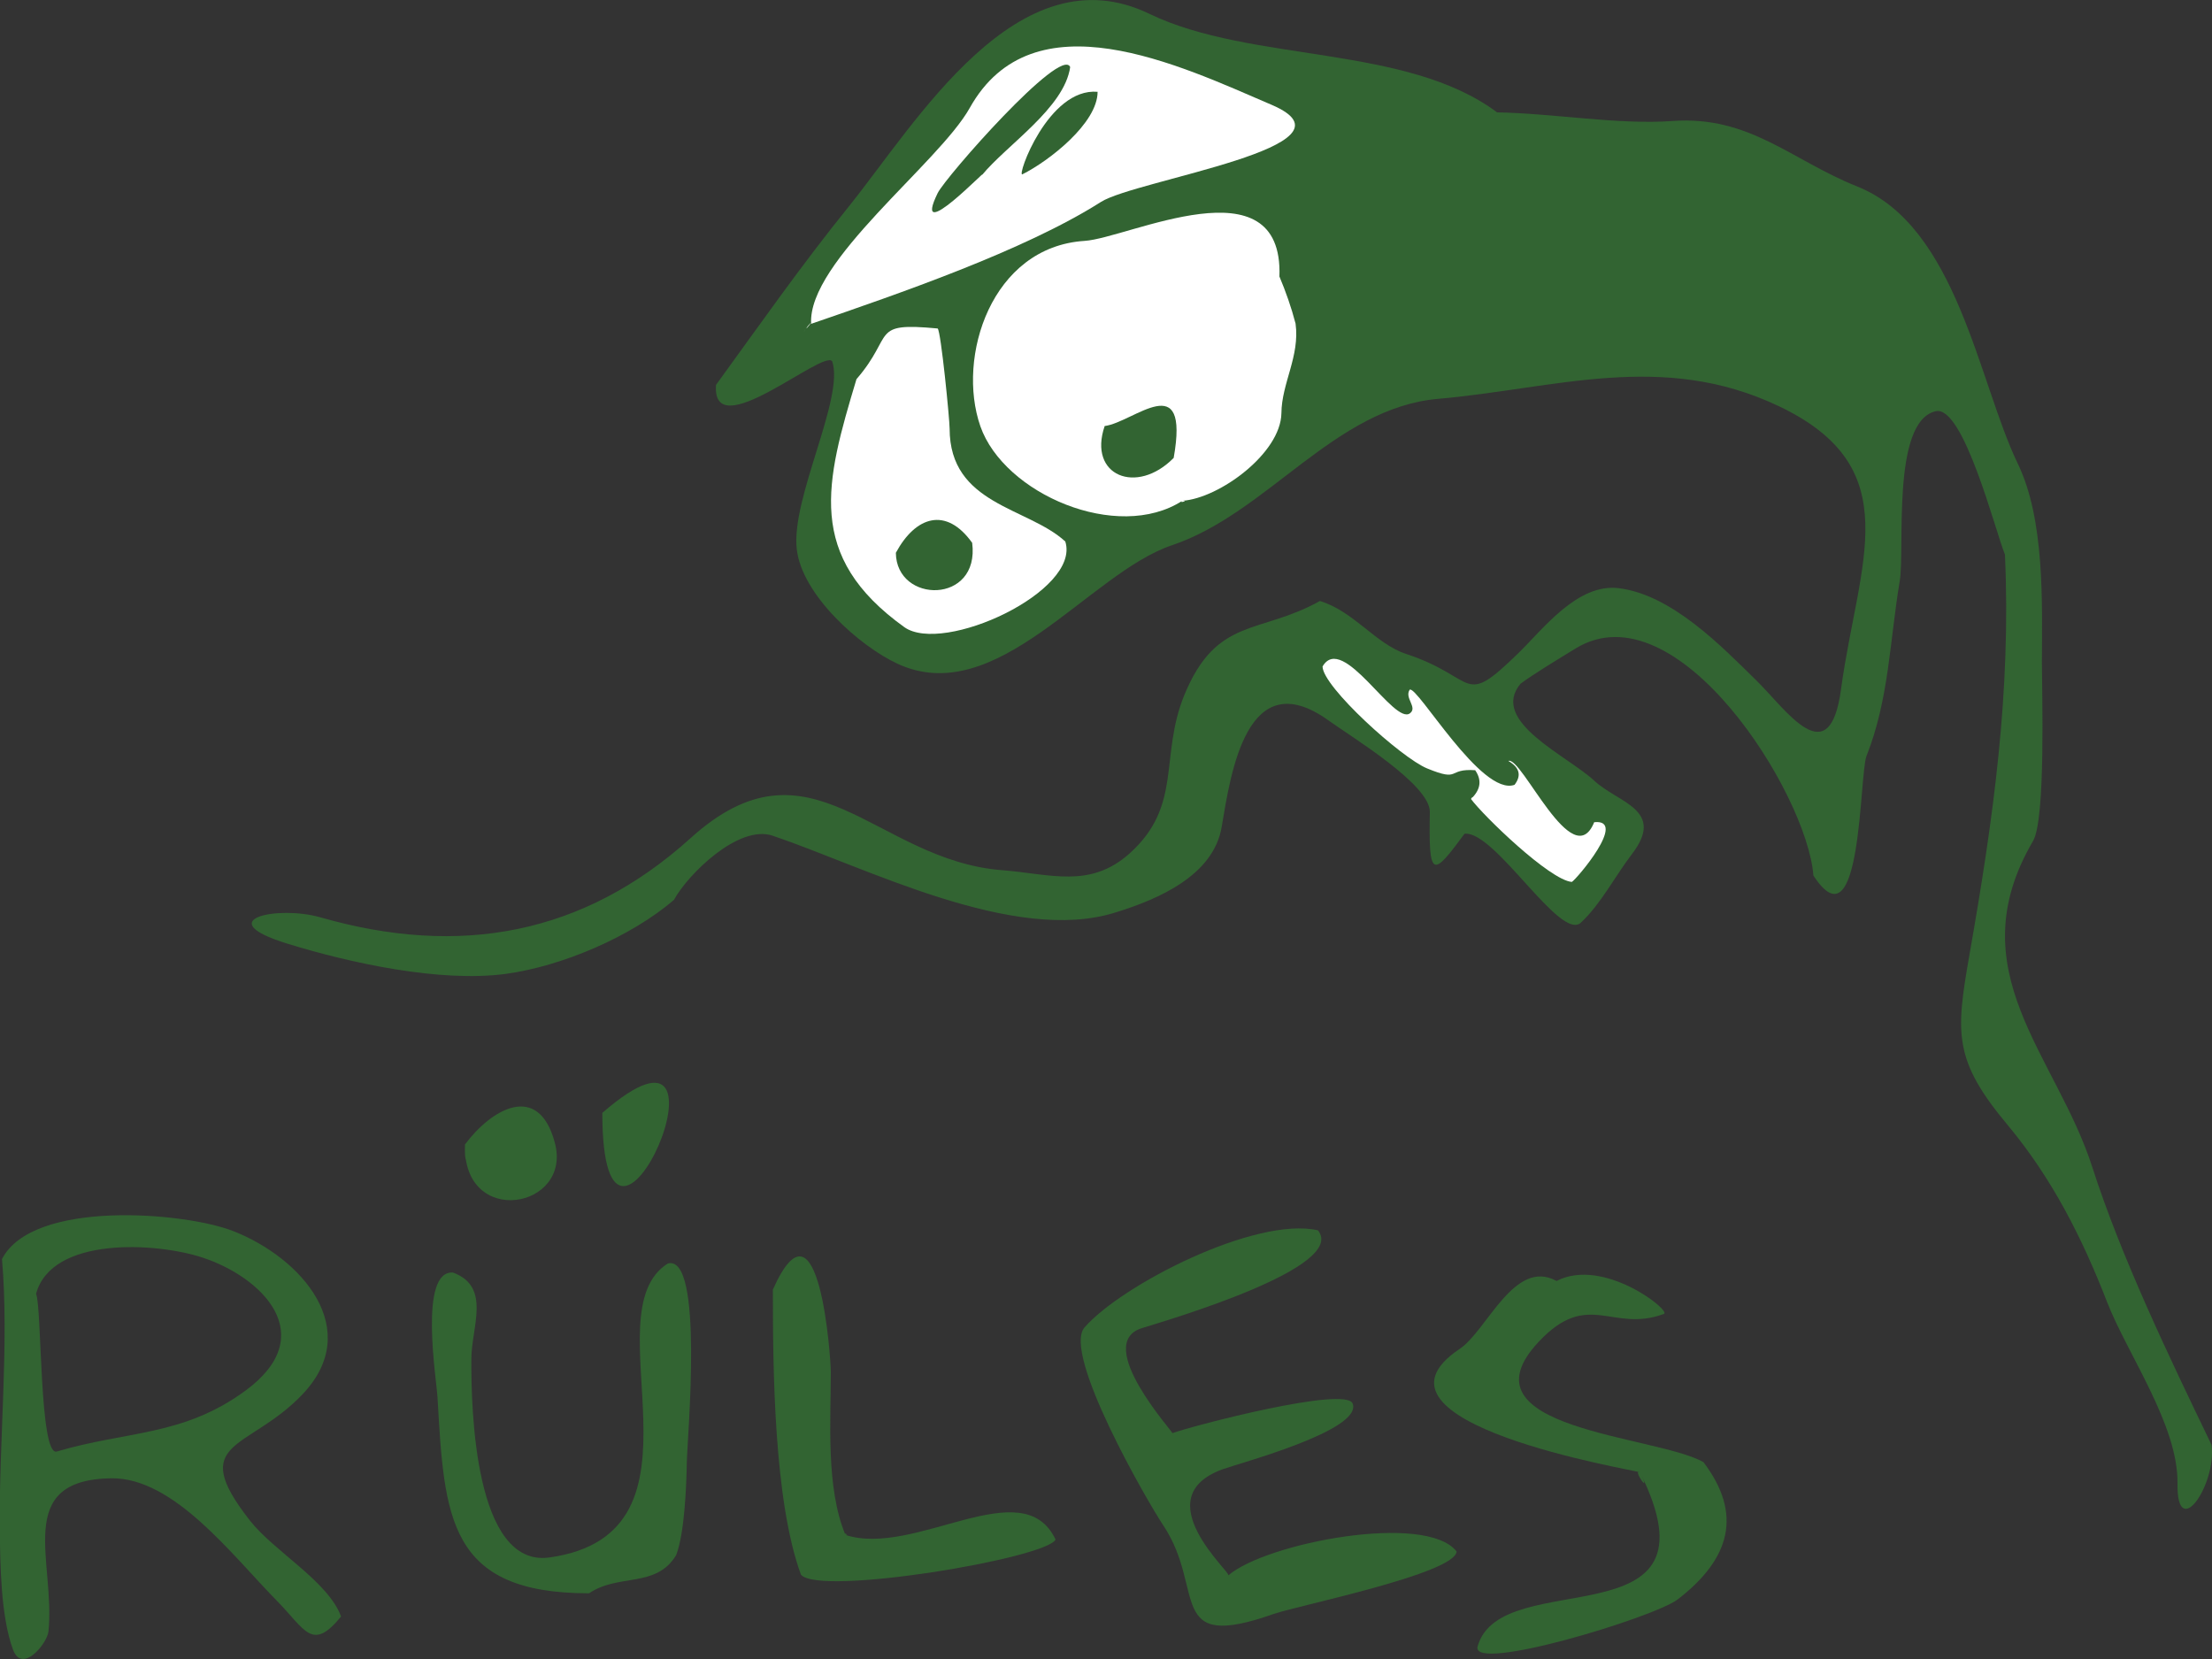 <?xml version="1.0" encoding="utf-8"?>
<!-- Generator: Adobe Illustrator 16.0.0, SVG Export Plug-In . SVG Version: 6.00 Build 0)  -->
<!DOCTYPE svg PUBLIC "-//W3C//DTD SVG 1.1//EN" "http://www.w3.org/Graphics/SVG/1.1/DTD/svg11.dtd">
<svg version="1.1" id="Rules" xmlns="http://www.w3.org/2000/svg" xmlns:xlink="http://www.w3.org/1999/xlink" x="0px" y="0px"
	 width="1000px" height="750px" viewBox="0 0 1000 750" style="enable-background:new 0 0 1000 750;" xml:space="preserve">
<rect x="0" y="0" width="1000" height="750" fill="#333333" stroke="none"/>
<style type="text/css">
<![CDATA[
	.st0{fill:#FFFFFF;}
	.st1{fill:#326432;}
]]>
</style>
<g>
	<path class="st1" d="M595.8,556.2c13.5,16.5-65.6,39.9-79.5,44.2c-22.5,6.9,14.4,47.3,13.7,47.5c9.7-3.5,78.4-21.4,81.5-13.4
		c4.6,12.1-50.7,26.8-59,29.8c-34.8,12.9,4.3,46.7,2.8,47.9c17-14.7,89.4-28.6,103.2-10.8c-0.7,10-71.2,24.3-82.6,28.2
		c-49.3,17.4-30.6-10.9-50-40c-7.2-10.8-45.9-77.8-35.6-89.5C507.1,580.8,567.7,549.8,595.8,556.2C597,557.6,592,555.3,595.8,556.2z
		"/>
	<path class="st1" d="M741.4,665.6c-2.1-1-131.8-22.2-81.5-55.8c12.3-8.2,24.7-41.2,43.8-30.7c21.2-11,52.1,13.6,48.5,14.9
		c-23.4,8.7-34.2-11.3-56.6,12.6c-37.2,39.7,53,42.2,74.5,54.4c17.8,23.5,12.2,43.7-11.7,62.1c-10.6,8.1-93.8,33.4-90.4,21.2
		C678.5,706.8,780.4,743.6,741.4,665.6C737.6,663.8,747.2,677.3,741.4,665.6z"/>
	<path class="st1" d="M266.3,720.3c-63.7,0-65.4-34.1-68.5-88.4c-0.5-8.7-8.6-57.7,7-56.6c17.3,6.4,8.4,24.5,8.3,38.7
		c-0.2,23.1,1.5,94.8,35.3,90.1c77.5-10.9,17.8-110.4,53.5-132.9c16.4-4.4,8.8,78.6,8.6,89.8c-0.2,10.9-1,31.9-4.8,42
		C296.6,718.1,279.7,711.2,266.3,720.3C260.7,720.3,270.8,717.2,266.3,720.3z"/>
	<path class="st1" d="M382.2,693.9c31.4,10.3,80.2-29.2,95,2.1c-4.2,8.5-106.6,25.7-115.1,15.9c-12.3-33.5-12.7-93.6-12.7-128.9
		c21.1-47.3,26.2,31.9,26.2,37.2C375.6,642.2,373.3,672.6,382.2,693.9C383.8,694.4,381.5,692.2,382.2,693.9z"/>
	<path class="st1" d="M210.2,517.4c11.9-16,33.2-28.5,40.6-0.9C259,546.5,209.1,555.4,210.2,517.4
		C215.3,510.5,209.7,536.2,210.2,517.4z"/>
	<path class="st1" d="M272.3,503.1C340.1,444.3,272.3,601.2,272.3,503.1C275.2,500.7,272.3,507.2,272.3,503.1z"/>
	<path class="st1" d="M0.9,569.2c13.9-27.1,82.7-21.2,104.4-12.7c31.1,12.1,59.5,44.6,31.3,74c-24.4,25.5-52.3,20.3-23.7,56.8
		c10.9,14,35.4,27.5,41.3,43.5c-13.2,16.1-16.1,6-29.2-7.3c-20-20.3-46.3-55.5-74.6-55.2c-44.8,0.6-25.2,37.9-28.5,69.3
		c-0.6,5.4-11.9,19.3-16,8.2c-5.6-15.1-5.8-38.6-6-54.9C-0.5,651.7,4.2,607.1,0.9,569.2C2,567.1,1.1,571.4,0.9,569.2z M25.7,656.2
		c31.6-9.4,56.9-6.8,85.1-27.4c34.5-25.2,7.5-51.4-19-60.2c-21-7-68.4-9.8-75.5,16.3C19,591.1,17.7,658.6,25.7,656.2
		C32.3,654.3,25.2,656.4,25.7,656.2z"/>
</g>
<g>
	<path class="st1" d="M999.8,653.2c2.3,18.3-15.8,44.1-15.4,17.5c0.4-26.4-22.6-58.4-31.8-82c-11.2-28.9-24.9-56-44.9-80
		c-24.6-29.4-23.6-41.4-17.4-76.8c10.8-61.4,18.9-118.9,16.1-181.2c-4.2-10-18.7-67.7-31.3-64.8c-20.2,4.6-13.8,62.6-16.3,77
		c-4.5,26.8-4.8,53.1-15,78.9c-3.3,8.3-2,87.8-24,54c-2.8-37-61.6-130.6-107.4-102.7c-7.7,4.7-19.4,11.8-25,16
		c-14.2,17,21.2,32.5,33.4,43.9c10.7,10,32.4,13,16.9,33.2c-7.5,9.8-14,22.5-23,30.9c-9.3,8.7-38.8-41.6-52.6-40.2
		c-14.4,19.5-16.3,20.8-15.7-9.8c0.2-12.4-35.4-33.9-45.8-41.4c-36.9-26.5-44.2,23.7-48.3,48.1c-3.7,22.1-28.9,32.8-48,38.7
		c-45.9,14.5-113-20.5-155-34.7c-15.5-5.2-38.5,17.7-44.6,29c-19.3,16.6-50.7,30.1-76.3,33.5c-29.5,3.9-70-4.9-98.5-13.7
		c-35.3-10.9-4.3-17.4,14.9-11.9c63.1,18.1,119,7.9,167.4-35.8c54.5-49.3,83.3,10.1,140.9,14.5c21.8,1.7,39.7,8.5,57.7-7.7
		c24-21.7,13.2-43.7,24.7-71.7c14.6-35.3,34-27.1,61.2-42.3c15.3,4.6,25.2,19.4,38.9,23.9c32.8,10.8,24.9,24.9,50.8-0.3
		c11.1-10.8,26.7-31.7,45.4-29.4c24,3,46.3,26.1,62.3,41.8c13.2,12.9,33,42.8,38.2,3.8c7.8-57.4,30.9-100-28.4-128
		c-52.5-24.9-101-7.8-153.7-3.2c-46.9,4.1-77.2,51.7-120.4,66.2c-37.5,12.6-79.2,74.5-124.2,53.5c-17.1-8-43-31-45.4-51.7
		c-2.7-23,21.7-68.5,16-85c-4.2-5.4-54.6,38.6-52.5,10.7c19.9-27.4,38.5-54,59.9-80.5c30.6-38,76.5-116.1,136.1-87.2
		C565.9,28.5,635.6,20,676.8,50.8c25.1,0.4,54.9,5.7,79.3,3.9c34.9-2.5,53.7,17.7,83.5,29.6c45.2,18,54.9,88.7,72.6,125.3
		c12.2,25.2,11,62.5,10.9,89.9c0,12.6,1.8,70.8-4,80.7c-34.5,58.8,10.6,96.8,26.8,147.5C959.1,568.7,980.8,613.8,999.8,653.2
		C1000.3,657.1,998.5,650.6,999.8,653.2z"/>
	<path class="st0" d="M534.5,226.4c-29.3,18.9-80.6-3.1-91.3-33.7c-10.9-31.3,5-81.1,47.1-83.8c19.6-1.2,90-36.6,88.1,16.1
		c2.9,6.9,5.4,14,7.3,21.3c2,14.8-6.3,26.9-6.4,40.5C579,204.9,551.2,225.3,534.5,226.4C532.5,227.7,537.8,226.2,534.5,226.4z"/>
	<path class="st0" d="M366.7,146.4c-1.7-28.2,57.7-72.6,71.7-97.6C467-2.4,533,29.4,574.9,47.4c43.6,18.7-61.3,33.8-77.2,43.9
		C462.9,113.4,405.9,132.9,366.7,146.4z"/>
	<path class="st0" d="M387.2,171.4c17.5-20.2,5.8-25.8,36.7-22.9c1.5,1.3,5.4,41.2,5.4,45.2c0,34.6,35.3,35.5,52.3,51.1
		c7.1,22.5-55.2,51.3-72.8,38.7C364.1,251.4,373.1,218.2,387.2,171.4C393,164.7,384.7,179.7,387.2,171.4z"/>
	<path class="st0" d="M665,361.2c4.4-4.2,5-8.5,1.9-13c-13-0.9-6.3,5.5-21.7-0.8c-11.6-4.7-47.3-37-47.3-46.1
		c9.1-15.6,32.4,27,39.6,21.1c3.4-2.7-2.7-6.9-0.2-10.6c3.4-2,32.4,48.4,47.4,43c3.2-4.2,2.3-7.8-2.8-10.8
		c6-2.3,29.1,51.6,38.8,27.7c15.3-1.6-7.9,25.7-10.1,27C700.6,397.9,670.5,368.7,665,361.2C666.6,358.1,667.7,364.8,665,361.2z"/>
	<path class="st0" d="M608.9,292.5C609.7,292.7,609.6,292.6,608.9,292.5L608.9,292.5z"/>
	<path class="st0" d="M364.4,148.2C362.4,152,364.3,148.3,364.4,148.2C364.1,148.8,364.4,148.2,364.4,148.2z"/>
	<path class="st0" d="M364.6,148.5C364.6,147.6,369,143.4,364.6,148.5C364.6,147.2,364.6,148.5,364.6,148.5z"/>
	<path class="st0" d="M657.8,324.7C657.9,323.9,657.9,324,657.8,324.7L657.8,324.7z"/>
	<path class="st1" d="M499.4,192.6c13.2-1.7,38.5-26.9,31.2,14.4C513.9,224,491.7,215.1,499.4,192.6
		C505.1,191.8,498.3,195.9,499.4,192.6z"/>
	<path class="st1" d="M483.8,30.3c-2.6,18.5-28.7,35.2-40,49c4.4-5.3-32.2,33.2-19.9,8C427.4,80.1,479.7,20.6,483.8,30.3
		C482.9,36.5,483,28.4,483.8,30.3z"/>
	<path class="st1" d="M496.2,41.5c0,14.2-22,31.3-34,37.3C459.5,80.1,473.8,39.6,496.2,41.5C496.2,43.3,494.5,41.4,496.2,41.5z"/>
	<path class="st1" d="M405,249.9c8.9-16.5,22.7-21,34.5-4.5C443.1,273.3,405.2,273,405,249.9C406.6,246.9,405,252.8,405,249.9z"/>
</g>
</svg>
